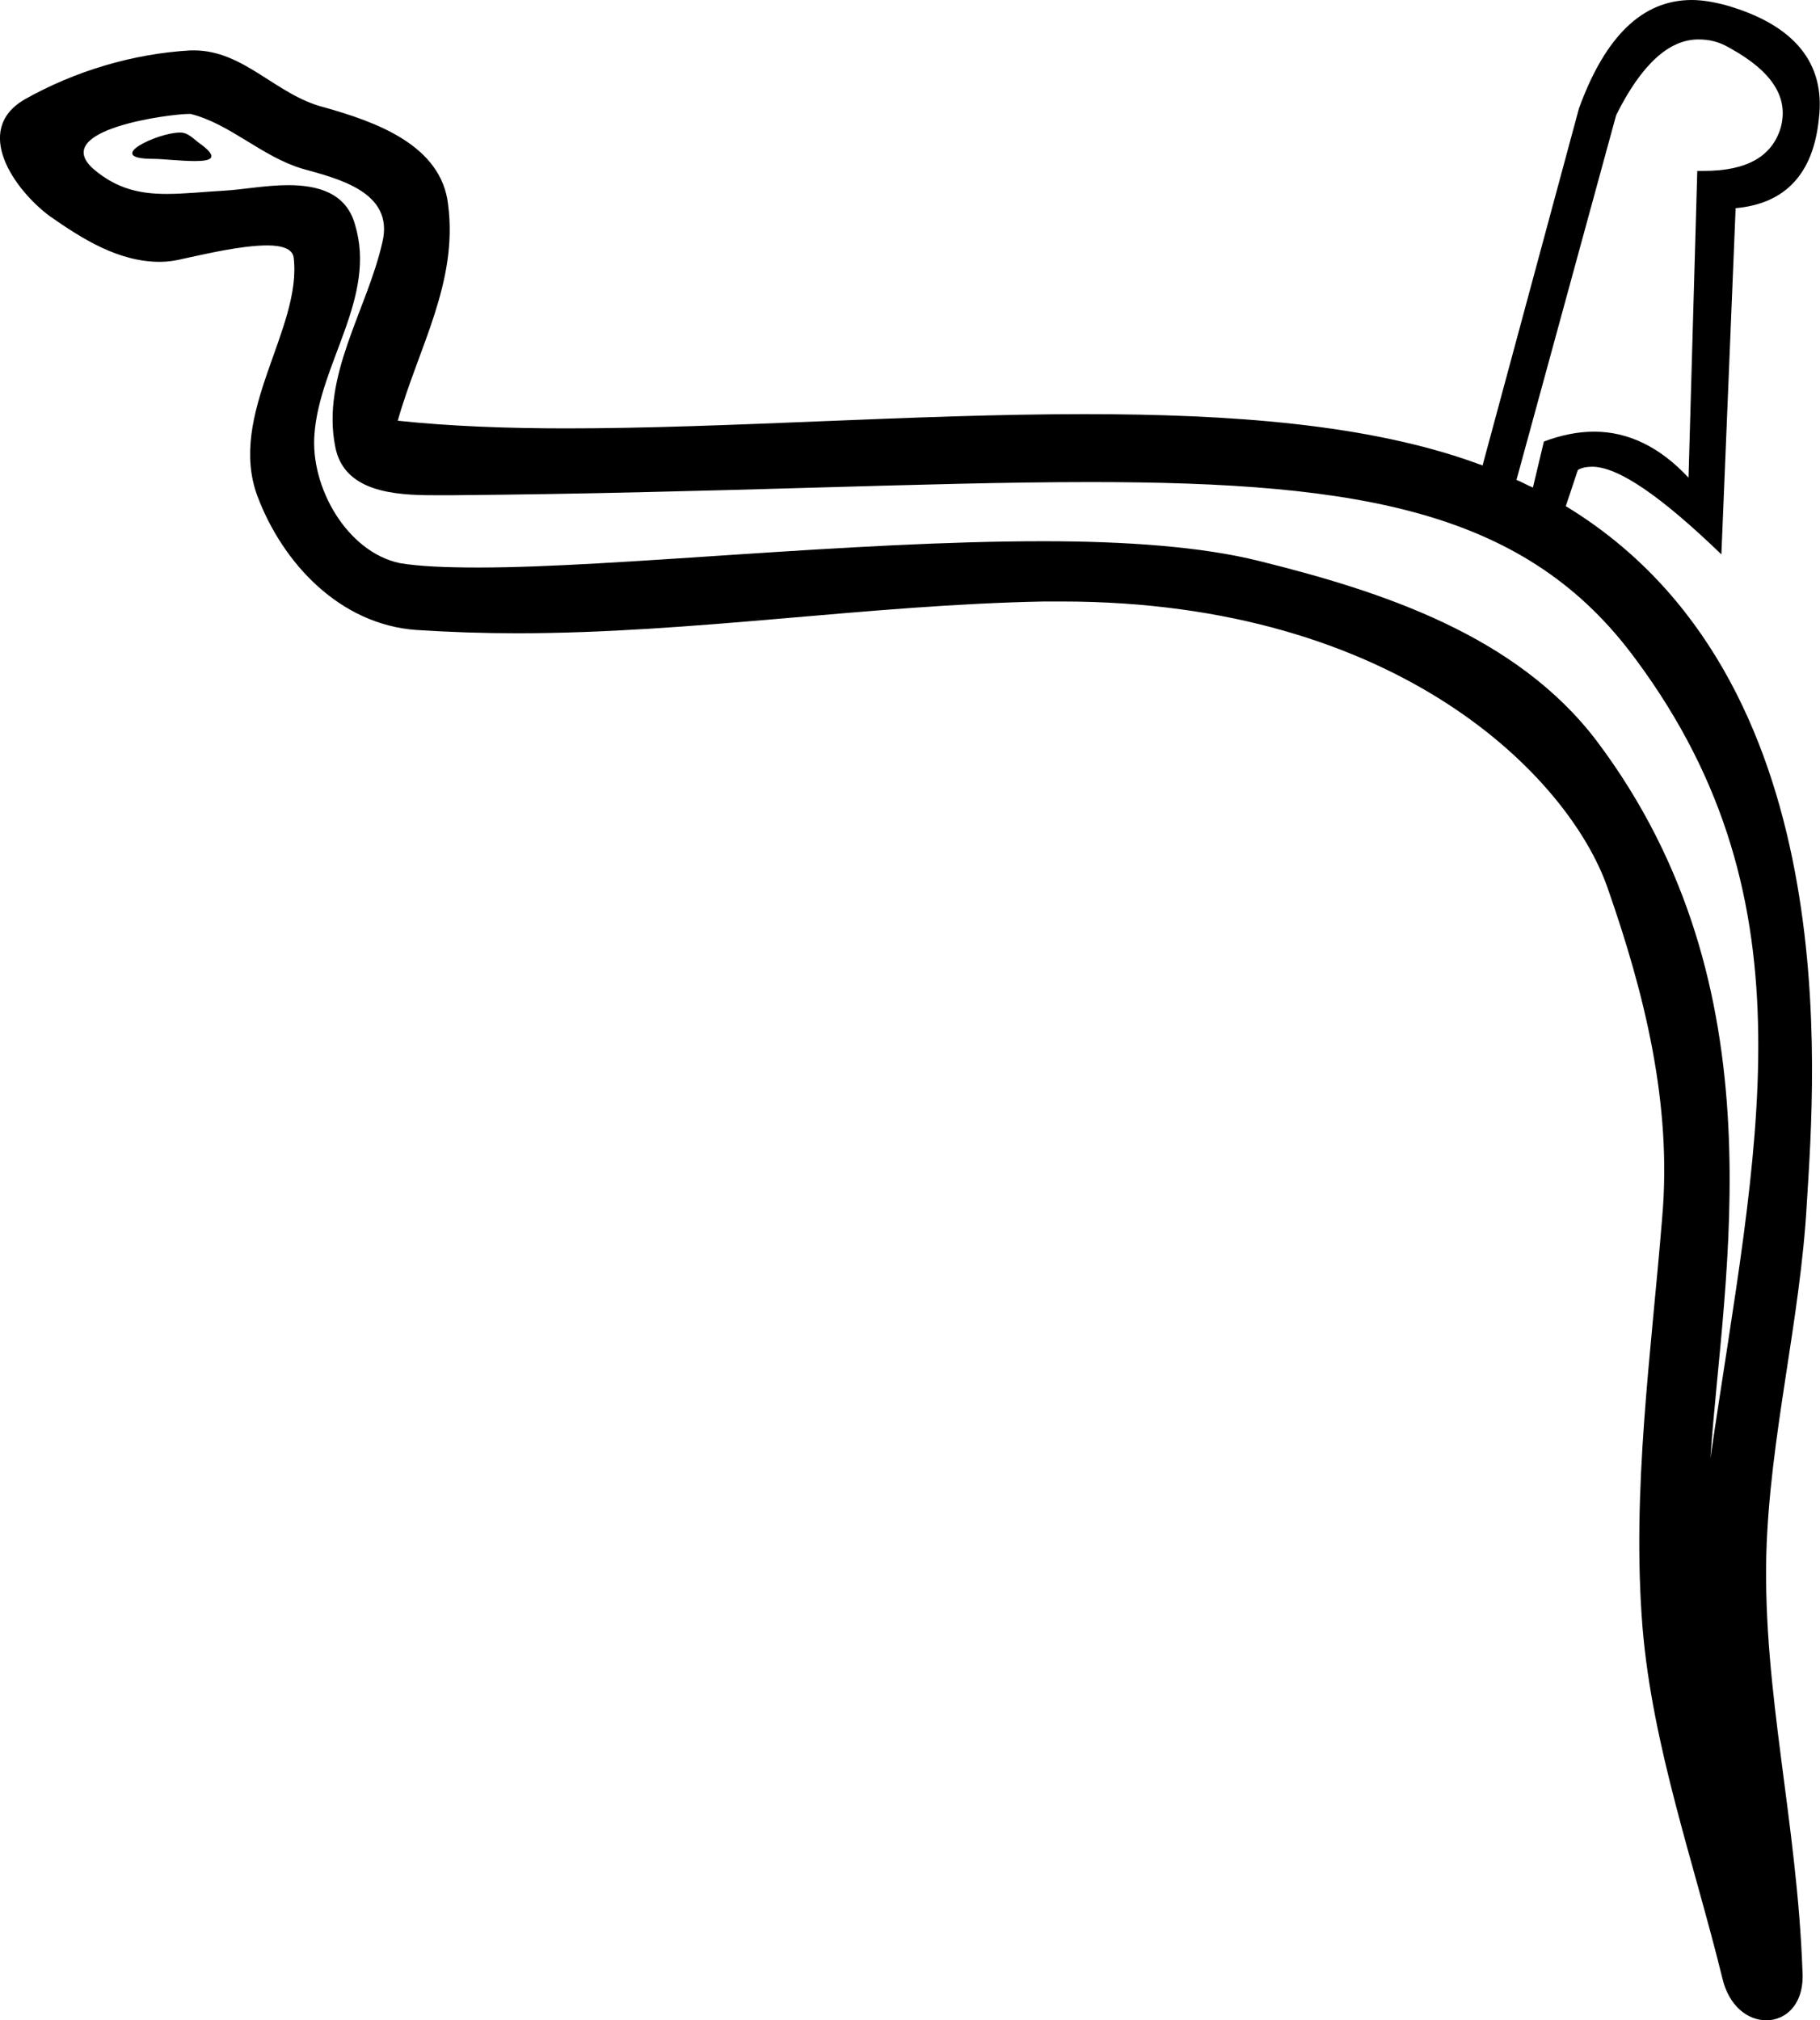 <?xml version='1.0' encoding ='UTF-8' standalone='yes'?>
<svg width='16.61' height='18.44' xmlns='http://www.w3.org/2000/svg' xmlns:xlink='http://www.w3.org/1999/xlink' >
<path style='fill:black; stroke:none' d=' M 1.64 1.21  C 1.44 1.21 0.93 1.45 1.4 1.45  C 1.48 1.45 1.65 1.47 1.78 1.47  C 1.93 1.47 2.01 1.44 1.81 1.3  C 1.76 1.26 1.71 1.21 1.65 1.21  C 1.65 1.21 1.64 1.21 1.64 1.21  Z  M 15.5 0.36  C 15.6 0.36 15.69 0.38 15.79 0.44  C 16.17 0.65 16.33 0.89 16.25 1.17  C 16.17 1.43 15.94 1.56 15.55 1.56  C 15.53 1.56 15.51 1.56 15.49 1.56  L 15.41 4.36  C 15.15 4.08 14.86 3.94 14.55 3.94  C 14.4 3.94 14.25 3.97 14.09 4.03  L 13.99 4.45  L 13.99 4.45  C 13.94 4.43 13.89 4.4 13.84 4.38  L 13.84 4.38  L 14.75 1.05  C 14.98 0.59 15.23 0.36 15.5 0.36  Z  M 1.72 1.04  C 1.73 1.04 1.73 1.04 1.74 1.04  C 2.1 1.13 2.39 1.43 2.76 1.54  C 3.08 1.63 3.6 1.75 3.49 2.21  C 3.35 2.83 2.93 3.43 3.06 4.08  C 3.14 4.49 3.6 4.52 3.96 4.52  C 4.02 4.52 4.08 4.52 4.14 4.52  C 6.53 4.5 8.43 4.4 9.95 4.4  C 12.45 4.4 13.94 4.67 14.93 6.02  C 16.59 8.26 16.02 10.49 15.61 13.31  C 15.72 11.65 16.28 9.03 14.57 6.76  C 13.84 5.8 12.62 5.4 11.49 5.12  C 10.97 4.99 10.28 4.94 9.52 4.94  C 7.75 4.94 5.61 5.18 4.37 5.18  C 4.07 5.18 3.83 5.17 3.65 5.14  C 3.17 5.04 2.83 4.45 2.87 3.96  C 2.92 3.31 3.44 2.71 3.24 2.05  C 3.16 1.76 2.9 1.69 2.63 1.69  C 2.43 1.69 2.22 1.73 2.05 1.74  C 1.87 1.75 1.69 1.77 1.52 1.77  C 1.29 1.77 1.07 1.73 0.85 1.54  C 0.45 1.18 1.56 1.04 1.72 1.04  Z  M 15.44 0  C 14.99 0 14.65 0.33 14.41 0.99  L 13.53 4.25  L 13.53 4.25  C 13.52 4.24 13.5 4.24 13.48 4.23  C 12.49 3.87 11.23 3.78 9.9 3.78  C 8.33 3.78 6.64 3.91 5.17 3.91  C 4.62 3.91 4.1 3.89 3.63 3.84  C 3.82 3.17 4.18 2.58 4.09 1.87  C 4.03 1.32 3.42 1.11 2.96 0.98  C 2.52 0.87 2.23 0.46 1.77 0.46  C 1.76 0.46 1.75 0.46 1.74 0.46  C 1.21 0.49 0.68 0.65 0.22 0.91  C -0.25 1.19 0.13 1.73 0.45 1.97  C 0.75 2.18 1.08 2.39 1.46 2.39  C 1.53 2.39 1.6 2.38 1.68 2.36  C 1.87 2.32 2.2 2.24 2.44 2.24  C 2.57 2.24 2.67 2.27 2.68 2.35  C 2.76 3 2.07 3.78 2.35 4.53  C 2.58 5.14 3.1 5.7 3.8 5.75  C 4.11 5.77 4.41 5.78 4.72 5.78  C 6.32 5.78 7.93 5.52 9.53 5.49  C 9.58 5.49 9.64 5.49 9.69 5.49  C 12.77 5.49 14.32 7.1 14.67 8.1  C 15.01 9.07 15.26 10.08 15.17 11.11  C 15.07 12.35 14.89 13.6 14.99 14.85  C 15.08 15.94 15.46 17 15.72 18.06  C 15.78 18.31 15.95 18.44 16.12 18.44  C 16.3 18.44 16.47 18.29 16.45 17.99  C 16.4 16.62 16.09 15.45 16.12 14.19  C 16.15 13.11 16.43 12.06 16.49 10.98  C 16.56 9.82 16.86 6.18 14.29 4.62  L 14.29 4.62  L 14.4 4.29  C 14.43 4.27 14.48 4.26 14.53 4.26  C 14.77 4.26 15.16 4.53 15.71 5.06  L 15.84 1.9  C 16.29 1.86 16.55 1.59 16.6 1.08  C 16.66 0.58 16.38 0.23 15.76 0.05  C 15.65 0.02 15.54 0 15.44 0  Z '/></svg>
